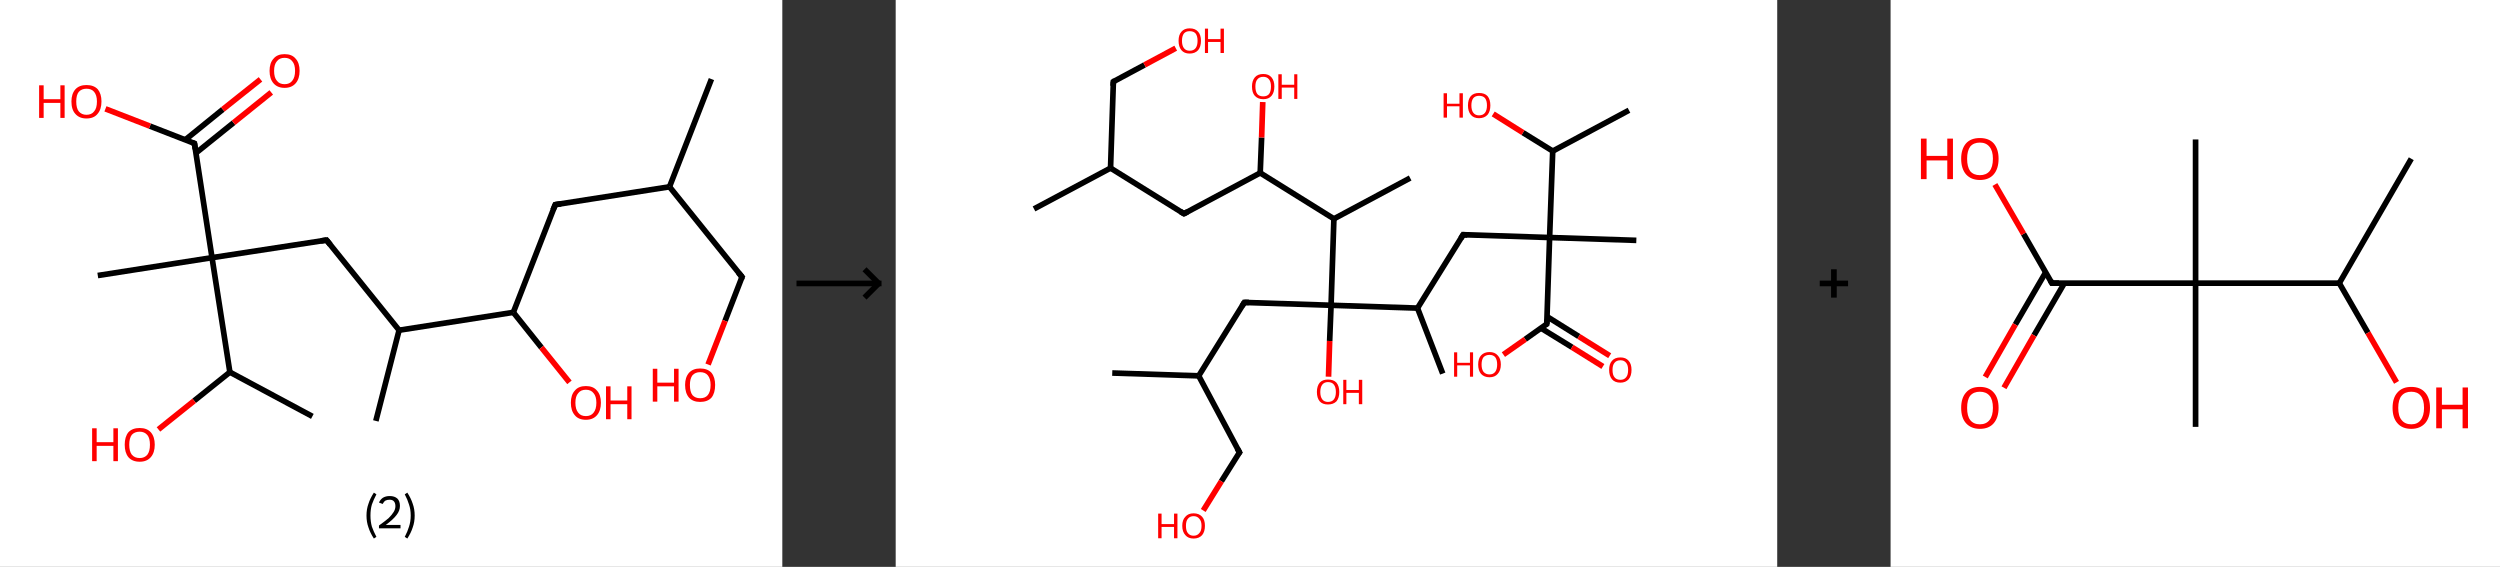 <?xml version='1.0' encoding='ASCII' standalone='yes'?>
<svg xmlns="http://www.w3.org/2000/svg" xmlns:xlink="http://www.w3.org/1999/xlink" version="1.1" width="882.0px" viewBox="0 0 882.0 200.0" height="200.0px">
  <rect x="0" y="0" width="882.0" height="200.0" fill="#333333" stroke="none"/>
  <g>
    <g transform="translate(0, 0) scale(1 1) "><!-- END OF HEADER -->
<rect style="opacity:1.0;fill:#FFFFFF;stroke:none" width="276.0" height="200.0" x="0.0" y="0.0"> </rect>
<path class="bond-0 atom-0 atom-1" d="M 251.0,27.9 L 236.2,65.9" style="fill:none;fill-rule:evenodd;stroke:#000000;stroke-width:2.0px;stroke-linecap:butt;stroke-linejoin:miter;stroke-opacity:1"/>
<path class="bond-1 atom-1 atom-2" d="M 236.2,65.9 L 261.8,97.7" style="fill:none;fill-rule:evenodd;stroke:#000000;stroke-width:2.0px;stroke-linecap:butt;stroke-linejoin:miter;stroke-opacity:1"/>
<path class="bond-2 atom-2 atom-3" d="M 261.8,97.7 L 255.8,113.2" style="fill:none;fill-rule:evenodd;stroke:#000000;stroke-width:2.0px;stroke-linecap:butt;stroke-linejoin:miter;stroke-opacity:1"/>
<path class="bond-2 atom-2 atom-3" d="M 255.8,113.2 L 249.8,128.6" style="fill:none;fill-rule:evenodd;stroke:#FF0000;stroke-width:2.0px;stroke-linecap:butt;stroke-linejoin:miter;stroke-opacity:1"/>
<path class="bond-3 atom-1 atom-4" d="M 236.2,65.9 L 195.9,72.2" style="fill:none;fill-rule:evenodd;stroke:#000000;stroke-width:2.0px;stroke-linecap:butt;stroke-linejoin:miter;stroke-opacity:1"/>
<path class="bond-4 atom-4 atom-5" d="M 195.9,72.2 L 181.1,110.2" style="fill:none;fill-rule:evenodd;stroke:#000000;stroke-width:2.0px;stroke-linecap:butt;stroke-linejoin:miter;stroke-opacity:1"/>
<path class="bond-5 atom-5 atom-6" d="M 181.1,110.2 L 191.0,122.6" style="fill:none;fill-rule:evenodd;stroke:#000000;stroke-width:2.0px;stroke-linecap:butt;stroke-linejoin:miter;stroke-opacity:1"/>
<path class="bond-5 atom-5 atom-6" d="M 191.0,122.6 L 200.9,134.9" style="fill:none;fill-rule:evenodd;stroke:#FF0000;stroke-width:2.0px;stroke-linecap:butt;stroke-linejoin:miter;stroke-opacity:1"/>
<path class="bond-6 atom-5 atom-7" d="M 181.1,110.2 L 140.8,116.5" style="fill:none;fill-rule:evenodd;stroke:#000000;stroke-width:2.0px;stroke-linecap:butt;stroke-linejoin:miter;stroke-opacity:1"/>
<path class="bond-7 atom-7 atom-8" d="M 140.8,116.5 L 132.6,148.5" style="fill:none;fill-rule:evenodd;stroke:#000000;stroke-width:2.0px;stroke-linecap:butt;stroke-linejoin:miter;stroke-opacity:1"/>
<path class="bond-8 atom-7 atom-9" d="M 140.8,116.5 L 115.2,84.7" style="fill:none;fill-rule:evenodd;stroke:#000000;stroke-width:2.0px;stroke-linecap:butt;stroke-linejoin:miter;stroke-opacity:1"/>
<path class="bond-9 atom-9 atom-10" d="M 115.2,84.7 L 74.8,90.9" style="fill:none;fill-rule:evenodd;stroke:#000000;stroke-width:2.0px;stroke-linecap:butt;stroke-linejoin:miter;stroke-opacity:1"/>
<path class="bond-10 atom-10 atom-11" d="M 74.8,90.9 L 34.5,97.2" style="fill:none;fill-rule:evenodd;stroke:#000000;stroke-width:2.0px;stroke-linecap:butt;stroke-linejoin:miter;stroke-opacity:1"/>
<path class="bond-11 atom-10 atom-12" d="M 74.8,90.9 L 68.6,50.6" style="fill:none;fill-rule:evenodd;stroke:#000000;stroke-width:2.0px;stroke-linecap:butt;stroke-linejoin:miter;stroke-opacity:1"/>
<path class="bond-12 atom-12 atom-13" d="M 69.1,54.0 L 82.4,43.3" style="fill:none;fill-rule:evenodd;stroke:#000000;stroke-width:2.0px;stroke-linecap:butt;stroke-linejoin:miter;stroke-opacity:1"/>
<path class="bond-12 atom-12 atom-13" d="M 82.4,43.3 L 95.7,32.6" style="fill:none;fill-rule:evenodd;stroke:#FF0000;stroke-width:2.0px;stroke-linecap:butt;stroke-linejoin:miter;stroke-opacity:1"/>
<path class="bond-12 atom-12 atom-13" d="M 65.4,49.3 L 78.6,38.6" style="fill:none;fill-rule:evenodd;stroke:#000000;stroke-width:2.0px;stroke-linecap:butt;stroke-linejoin:miter;stroke-opacity:1"/>
<path class="bond-12 atom-12 atom-13" d="M 78.6,38.6 L 91.9,28.0" style="fill:none;fill-rule:evenodd;stroke:#FF0000;stroke-width:2.0px;stroke-linecap:butt;stroke-linejoin:miter;stroke-opacity:1"/>
<path class="bond-13 atom-12 atom-14" d="M 68.6,50.6 L 52.9,44.5" style="fill:none;fill-rule:evenodd;stroke:#000000;stroke-width:2.0px;stroke-linecap:butt;stroke-linejoin:miter;stroke-opacity:1"/>
<path class="bond-13 atom-12 atom-14" d="M 52.9,44.5 L 37.2,38.4" style="fill:none;fill-rule:evenodd;stroke:#FF0000;stroke-width:2.0px;stroke-linecap:butt;stroke-linejoin:miter;stroke-opacity:1"/>
<path class="bond-14 atom-10 atom-15" d="M 74.8,90.9 L 81.1,131.3" style="fill:none;fill-rule:evenodd;stroke:#000000;stroke-width:2.0px;stroke-linecap:butt;stroke-linejoin:miter;stroke-opacity:1"/>
<path class="bond-15 atom-15 atom-16" d="M 81.1,131.3 L 110.2,146.9" style="fill:none;fill-rule:evenodd;stroke:#000000;stroke-width:2.0px;stroke-linecap:butt;stroke-linejoin:miter;stroke-opacity:1"/>
<path class="bond-16 atom-15 atom-17" d="M 81.1,131.3 L 68.5,141.4" style="fill:none;fill-rule:evenodd;stroke:#000000;stroke-width:2.0px;stroke-linecap:butt;stroke-linejoin:miter;stroke-opacity:1"/>
<path class="bond-16 atom-15 atom-17" d="M 68.5,141.4 L 55.9,151.5" style="fill:none;fill-rule:evenodd;stroke:#FF0000;stroke-width:2.0px;stroke-linecap:butt;stroke-linejoin:miter;stroke-opacity:1"/>
<path d="M 260.5,96.2 L 261.8,97.7 L 261.5,98.5" style="fill:none;stroke:#000000;stroke-width:2.0px;stroke-linecap:butt;stroke-linejoin:miter;stroke-opacity:1;"/>
<path d="M 197.9,71.9 L 195.9,72.2 L 195.1,74.1" style="fill:none;stroke:#000000;stroke-width:2.0px;stroke-linecap:butt;stroke-linejoin:miter;stroke-opacity:1;"/>
<path d="M 116.5,86.3 L 115.2,84.7 L 113.2,85.0" style="fill:none;stroke:#000000;stroke-width:2.0px;stroke-linecap:butt;stroke-linejoin:miter;stroke-opacity:1;"/>
<path d="M 68.9,52.6 L 68.6,50.6 L 67.8,50.3" style="fill:none;stroke:#000000;stroke-width:2.0px;stroke-linecap:butt;stroke-linejoin:miter;stroke-opacity:1;"/>
<path class="atom-3" d="M 230.3 130.1 L 231.9 130.1 L 231.9 135.0 L 237.8 135.0 L 237.8 130.1 L 239.4 130.1 L 239.4 141.7 L 237.8 141.7 L 237.8 136.3 L 231.9 136.3 L 231.9 141.7 L 230.3 141.7 L 230.3 130.1 " fill="#FF0000"/>
<path class="atom-3" d="M 241.7 135.8 Q 241.7 133.1, 243.1 131.5 Q 244.5 130.0, 247.0 130.0 Q 249.6 130.0, 251.0 131.5 Q 252.3 133.1, 252.3 135.8 Q 252.3 138.7, 251.0 140.3 Q 249.6 141.8, 247.0 141.8 Q 244.5 141.8, 243.1 140.3 Q 241.7 138.7, 241.7 135.8 M 247.0 140.5 Q 248.8 140.5, 249.7 139.4 Q 250.7 138.2, 250.7 135.8 Q 250.7 133.6, 249.7 132.4 Q 248.8 131.3, 247.0 131.3 Q 245.3 131.3, 244.3 132.4 Q 243.4 133.6, 243.4 135.8 Q 243.4 138.2, 244.3 139.4 Q 245.3 140.5, 247.0 140.5 " fill="#FF0000"/>
<path class="atom-6" d="M 201.4 142.1 Q 201.4 139.3, 202.8 137.8 Q 204.1 136.2, 206.7 136.2 Q 209.3 136.2, 210.6 137.8 Q 212.0 139.3, 212.0 142.1 Q 212.0 144.9, 210.6 146.5 Q 209.2 148.1, 206.7 148.1 Q 204.1 148.1, 202.8 146.5 Q 201.4 144.9, 201.4 142.1 M 206.7 146.8 Q 208.5 146.8, 209.4 145.6 Q 210.4 144.4, 210.4 142.1 Q 210.4 139.8, 209.4 138.7 Q 208.5 137.5, 206.7 137.5 Q 204.9 137.5, 204.0 138.7 Q 203.0 139.8, 203.0 142.1 Q 203.0 144.4, 204.0 145.6 Q 204.9 146.8, 206.7 146.8 " fill="#FF0000"/>
<path class="atom-6" d="M 213.8 136.3 L 215.4 136.3 L 215.4 141.3 L 221.3 141.3 L 221.3 136.3 L 222.8 136.3 L 222.8 147.9 L 221.3 147.9 L 221.3 142.6 L 215.4 142.6 L 215.4 147.9 L 213.8 147.9 L 213.8 136.3 " fill="#FF0000"/>
<path class="atom-13" d="M 95.1 25.0 Q 95.1 22.2, 96.5 20.7 Q 97.8 19.1, 100.4 19.1 Q 103.0 19.1, 104.3 20.7 Q 105.7 22.2, 105.7 25.0 Q 105.7 27.8, 104.3 29.4 Q 102.9 31.0, 100.4 31.0 Q 97.9 31.0, 96.5 29.4 Q 95.1 27.8, 95.1 25.0 M 100.4 29.7 Q 102.2 29.7, 103.1 28.5 Q 104.1 27.3, 104.1 25.0 Q 104.1 22.7, 103.1 21.6 Q 102.2 20.4, 100.4 20.4 Q 98.6 20.4, 97.7 21.6 Q 96.7 22.7, 96.7 25.0 Q 96.7 27.4, 97.7 28.5 Q 98.6 29.7, 100.4 29.7 " fill="#FF0000"/>
<path class="atom-14" d="M 13.8 30.1 L 15.4 30.1 L 15.4 35.0 L 21.3 35.0 L 21.3 30.1 L 22.8 30.1 L 22.8 41.6 L 21.3 41.6 L 21.3 36.3 L 15.4 36.3 L 15.4 41.6 L 13.8 41.6 L 13.8 30.1 " fill="#FF0000"/>
<path class="atom-14" d="M 25.2 35.8 Q 25.2 33.1, 26.6 31.5 Q 28.0 30.0, 30.5 30.0 Q 33.1 30.0, 34.5 31.5 Q 35.8 33.1, 35.8 35.8 Q 35.8 38.6, 34.4 40.2 Q 33.1 41.8, 30.5 41.8 Q 28.0 41.8, 26.6 40.2 Q 25.2 38.7, 25.2 35.8 M 30.5 40.5 Q 32.3 40.5, 33.2 39.3 Q 34.2 38.2, 34.2 35.8 Q 34.2 33.6, 33.2 32.4 Q 32.3 31.3, 30.5 31.3 Q 28.8 31.3, 27.8 32.4 Q 26.9 33.5, 26.9 35.8 Q 26.9 38.2, 27.8 39.3 Q 28.8 40.5, 30.5 40.5 " fill="#FF0000"/>
<path class="atom-17" d="M 32.5 151.1 L 34.1 151.1 L 34.1 156.0 L 40.0 156.0 L 40.0 151.1 L 41.6 151.1 L 41.6 162.7 L 40.0 162.7 L 40.0 157.3 L 34.1 157.3 L 34.1 162.7 L 32.5 162.7 L 32.5 151.1 " fill="#FF0000"/>
<path class="atom-17" d="M 44.0 156.9 Q 44.0 154.1, 45.3 152.5 Q 46.7 151.0, 49.3 151.0 Q 51.8 151.0, 53.2 152.5 Q 54.6 154.1, 54.6 156.9 Q 54.6 159.7, 53.2 161.3 Q 51.8 162.9, 49.3 162.9 Q 46.7 162.9, 45.3 161.3 Q 44.0 159.7, 44.0 156.9 M 49.3 161.6 Q 51.0 161.6, 52.0 160.4 Q 52.9 159.2, 52.9 156.9 Q 52.9 154.6, 52.0 153.5 Q 51.0 152.3, 49.3 152.3 Q 47.5 152.3, 46.5 153.4 Q 45.6 154.6, 45.6 156.9 Q 45.6 159.2, 46.5 160.4 Q 47.5 161.6, 49.3 161.6 " fill="#FF0000"/>
<path class="legend" d="M 129.3 181.9 Q 129.3 179.6, 130.0 177.7 Q 130.6 175.8, 131.9 173.8 L 132.8 174.4 Q 131.8 176.3, 131.2 178.0 Q 130.7 179.7, 130.7 181.9 Q 130.7 184.0, 131.2 185.8 Q 131.8 187.5, 132.8 189.4 L 131.9 190.0 Q 130.6 188.0, 130.0 186.1 Q 129.3 184.2, 129.3 181.9 " fill="#000000"/>
<path class="legend" d="M 133.7 177.3 Q 134.2 176.2, 135.1 175.6 Q 136.1 175.0, 137.5 175.0 Q 139.2 175.0, 140.2 175.9 Q 141.1 176.8, 141.1 178.5 Q 141.1 180.2, 139.9 181.7 Q 138.7 183.3, 136.1 185.2 L 141.3 185.2 L 141.3 186.4 L 133.7 186.4 L 133.7 185.4 Q 135.8 183.9, 137.1 182.8 Q 138.3 181.6, 138.9 180.6 Q 139.5 179.6, 139.5 178.6 Q 139.5 177.5, 139.0 176.9 Q 138.5 176.3, 137.5 176.3 Q 136.6 176.3, 136.0 176.6 Q 135.4 177.0, 135.0 177.8 L 133.7 177.3 " fill="#000000"/>
<path class="legend" d="M 146.3 181.9 Q 146.3 184.2, 145.6 186.1 Q 145.0 188.0, 143.7 190.0 L 142.8 189.4 Q 143.8 187.5, 144.3 185.8 Q 144.9 184.0, 144.9 181.9 Q 144.9 179.7, 144.3 178.0 Q 143.8 176.3, 142.8 174.4 L 143.7 173.8 Q 145.0 175.8, 145.6 177.7 Q 146.3 179.6, 146.3 181.9 " fill="#000000"/>
</g>
    <g transform="translate(276.0, 0) scale(1 1) "><line x1="5" y1="100" x2="35" y2="100" style="stroke:rgb(0,0,0);stroke-width:2"/>
  <line x1="34" y1="100" x2="29" y2="95" style="stroke:rgb(0,0,0);stroke-width:2"/>
  <line x1="34" y1="100" x2="29" y2="105" style="stroke:rgb(0,0,0);stroke-width:2"/>
</g>
    <g transform="translate(316.0, 0) scale(1 1) "><!-- END OF HEADER -->
<rect style="opacity:1.0;fill:#FFFFFF;stroke:none" width="311.0" height="200.0" x="0.0" y="0.0"> </rect>
<path class="bond-0 atom-0 atom-1" d="M 48.8,73.7 L 75.8,59.3" style="fill:none;fill-rule:evenodd;stroke:#000000;stroke-width:2.0px;stroke-linecap:butt;stroke-linejoin:miter;stroke-opacity:1"/>
<path class="bond-1 atom-1 atom-2" d="M 75.8,59.3 L 76.8,28.8" style="fill:none;fill-rule:evenodd;stroke:#000000;stroke-width:2.0px;stroke-linecap:butt;stroke-linejoin:miter;stroke-opacity:1"/>
<path class="bond-2 atom-2 atom-3" d="M 76.8,28.8 L 87.8,22.9" style="fill:none;fill-rule:evenodd;stroke:#000000;stroke-width:2.0px;stroke-linecap:butt;stroke-linejoin:miter;stroke-opacity:1"/>
<path class="bond-2 atom-2 atom-3" d="M 87.8,22.9 L 98.8,17.0" style="fill:none;fill-rule:evenodd;stroke:#FF0000;stroke-width:2.0px;stroke-linecap:butt;stroke-linejoin:miter;stroke-opacity:1"/>
<path class="bond-3 atom-1 atom-4" d="M 75.8,59.3 L 101.7,75.4" style="fill:none;fill-rule:evenodd;stroke:#000000;stroke-width:2.0px;stroke-linecap:butt;stroke-linejoin:miter;stroke-opacity:1"/>
<path class="bond-4 atom-4 atom-5" d="M 101.7,75.4 L 128.6,61.0" style="fill:none;fill-rule:evenodd;stroke:#000000;stroke-width:2.0px;stroke-linecap:butt;stroke-linejoin:miter;stroke-opacity:1"/>
<path class="bond-5 atom-5 atom-6" d="M 128.6,61.0 L 129.1,48.5" style="fill:none;fill-rule:evenodd;stroke:#000000;stroke-width:2.0px;stroke-linecap:butt;stroke-linejoin:miter;stroke-opacity:1"/>
<path class="bond-5 atom-5 atom-6" d="M 129.1,48.5 L 129.5,36.0" style="fill:none;fill-rule:evenodd;stroke:#FF0000;stroke-width:2.0px;stroke-linecap:butt;stroke-linejoin:miter;stroke-opacity:1"/>
<path class="bond-6 atom-5 atom-7" d="M 128.6,61.0 L 154.6,77.2" style="fill:none;fill-rule:evenodd;stroke:#000000;stroke-width:2.0px;stroke-linecap:butt;stroke-linejoin:miter;stroke-opacity:1"/>
<path class="bond-7 atom-7 atom-8" d="M 154.6,77.2 L 181.5,62.8" style="fill:none;fill-rule:evenodd;stroke:#000000;stroke-width:2.0px;stroke-linecap:butt;stroke-linejoin:miter;stroke-opacity:1"/>
<path class="bond-8 atom-7 atom-9" d="M 154.6,77.2 L 153.6,107.7" style="fill:none;fill-rule:evenodd;stroke:#000000;stroke-width:2.0px;stroke-linecap:butt;stroke-linejoin:miter;stroke-opacity:1"/>
<path class="bond-9 atom-9 atom-10" d="M 153.6,107.7 L 153.1,120.3" style="fill:none;fill-rule:evenodd;stroke:#000000;stroke-width:2.0px;stroke-linecap:butt;stroke-linejoin:miter;stroke-opacity:1"/>
<path class="bond-9 atom-9 atom-10" d="M 153.1,120.3 L 152.7,132.9" style="fill:none;fill-rule:evenodd;stroke:#FF0000;stroke-width:2.0px;stroke-linecap:butt;stroke-linejoin:miter;stroke-opacity:1"/>
<path class="bond-10 atom-9 atom-11" d="M 153.6,107.7 L 123.0,106.7" style="fill:none;fill-rule:evenodd;stroke:#000000;stroke-width:2.0px;stroke-linecap:butt;stroke-linejoin:miter;stroke-opacity:1"/>
<path class="bond-11 atom-11 atom-12" d="M 123.0,106.7 L 106.9,132.6" style="fill:none;fill-rule:evenodd;stroke:#000000;stroke-width:2.0px;stroke-linecap:butt;stroke-linejoin:miter;stroke-opacity:1"/>
<path class="bond-12 atom-12 atom-13" d="M 106.9,132.6 L 76.4,131.6" style="fill:none;fill-rule:evenodd;stroke:#000000;stroke-width:2.0px;stroke-linecap:butt;stroke-linejoin:miter;stroke-opacity:1"/>
<path class="bond-13 atom-12 atom-14" d="M 106.9,132.6 L 121.3,159.6" style="fill:none;fill-rule:evenodd;stroke:#000000;stroke-width:2.0px;stroke-linecap:butt;stroke-linejoin:miter;stroke-opacity:1"/>
<path class="bond-14 atom-14 atom-15" d="M 121.3,159.6 L 114.9,169.8" style="fill:none;fill-rule:evenodd;stroke:#000000;stroke-width:2.0px;stroke-linecap:butt;stroke-linejoin:miter;stroke-opacity:1"/>
<path class="bond-14 atom-14 atom-15" d="M 114.9,169.8 L 108.5,180.1" style="fill:none;fill-rule:evenodd;stroke:#FF0000;stroke-width:2.0px;stroke-linecap:butt;stroke-linejoin:miter;stroke-opacity:1"/>
<path class="bond-15 atom-9 atom-16" d="M 153.6,107.7 L 184.1,108.7" style="fill:none;fill-rule:evenodd;stroke:#000000;stroke-width:2.0px;stroke-linecap:butt;stroke-linejoin:miter;stroke-opacity:1"/>
<path class="bond-16 atom-16 atom-17" d="M 184.1,108.7 L 193.0,131.8" style="fill:none;fill-rule:evenodd;stroke:#000000;stroke-width:2.0px;stroke-linecap:butt;stroke-linejoin:miter;stroke-opacity:1"/>
<path class="bond-17 atom-16 atom-18" d="M 184.1,108.7 L 200.2,82.8" style="fill:none;fill-rule:evenodd;stroke:#000000;stroke-width:2.0px;stroke-linecap:butt;stroke-linejoin:miter;stroke-opacity:1"/>
<path class="bond-18 atom-18 atom-19" d="M 200.2,82.8 L 230.7,83.8" style="fill:none;fill-rule:evenodd;stroke:#000000;stroke-width:2.0px;stroke-linecap:butt;stroke-linejoin:miter;stroke-opacity:1"/>
<path class="bond-19 atom-19 atom-20" d="M 230.7,83.8 L 261.3,84.8" style="fill:none;fill-rule:evenodd;stroke:#000000;stroke-width:2.0px;stroke-linecap:butt;stroke-linejoin:miter;stroke-opacity:1"/>
<path class="bond-20 atom-19 atom-21" d="M 230.7,83.8 L 229.7,114.3" style="fill:none;fill-rule:evenodd;stroke:#000000;stroke-width:2.0px;stroke-linecap:butt;stroke-linejoin:miter;stroke-opacity:1"/>
<path class="bond-21 atom-21 atom-22" d="M 227.7,115.8 L 238.6,122.5" style="fill:none;fill-rule:evenodd;stroke:#000000;stroke-width:2.0px;stroke-linecap:butt;stroke-linejoin:miter;stroke-opacity:1"/>
<path class="bond-21 atom-21 atom-22" d="M 238.6,122.5 L 249.5,129.3" style="fill:none;fill-rule:evenodd;stroke:#FF0000;stroke-width:2.0px;stroke-linecap:butt;stroke-linejoin:miter;stroke-opacity:1"/>
<path class="bond-21 atom-21 atom-22" d="M 229.8,111.7 L 241.0,118.7" style="fill:none;fill-rule:evenodd;stroke:#000000;stroke-width:2.0px;stroke-linecap:butt;stroke-linejoin:miter;stroke-opacity:1"/>
<path class="bond-21 atom-21 atom-22" d="M 241.0,118.7 L 251.9,125.5" style="fill:none;fill-rule:evenodd;stroke:#FF0000;stroke-width:2.0px;stroke-linecap:butt;stroke-linejoin:miter;stroke-opacity:1"/>
<path class="bond-22 atom-21 atom-23" d="M 229.7,114.3 L 222.1,119.7" style="fill:none;fill-rule:evenodd;stroke:#000000;stroke-width:2.0px;stroke-linecap:butt;stroke-linejoin:miter;stroke-opacity:1"/>
<path class="bond-22 atom-21 atom-23" d="M 222.1,119.7 L 214.4,125.1" style="fill:none;fill-rule:evenodd;stroke:#FF0000;stroke-width:2.0px;stroke-linecap:butt;stroke-linejoin:miter;stroke-opacity:1"/>
<path class="bond-23 atom-19 atom-24" d="M 230.7,83.8 L 231.8,53.3" style="fill:none;fill-rule:evenodd;stroke:#000000;stroke-width:2.0px;stroke-linecap:butt;stroke-linejoin:miter;stroke-opacity:1"/>
<path class="bond-24 atom-24 atom-25" d="M 231.8,53.3 L 258.7,38.9" style="fill:none;fill-rule:evenodd;stroke:#000000;stroke-width:2.0px;stroke-linecap:butt;stroke-linejoin:miter;stroke-opacity:1"/>
<path class="bond-25 atom-24 atom-26" d="M 231.8,53.3 L 221.3,46.8" style="fill:none;fill-rule:evenodd;stroke:#000000;stroke-width:2.0px;stroke-linecap:butt;stroke-linejoin:miter;stroke-opacity:1"/>
<path class="bond-25 atom-24 atom-26" d="M 221.3,46.8 L 210.8,40.2" style="fill:none;fill-rule:evenodd;stroke:#FF0000;stroke-width:2.0px;stroke-linecap:butt;stroke-linejoin:miter;stroke-opacity:1"/>
<path d="M 76.7,30.3 L 76.8,28.8 L 77.3,28.5" style="fill:none;stroke:#000000;stroke-width:2.0px;stroke-linecap:butt;stroke-linejoin:miter;stroke-opacity:1;"/>
<path d="M 100.4,74.6 L 101.7,75.4 L 103.0,74.7" style="fill:none;stroke:#000000;stroke-width:2.0px;stroke-linecap:butt;stroke-linejoin:miter;stroke-opacity:1;"/>
<path d="M 124.6,106.7 L 123.0,106.7 L 122.2,108.0" style="fill:none;stroke:#000000;stroke-width:2.0px;stroke-linecap:butt;stroke-linejoin:miter;stroke-opacity:1;"/>
<path d="M 120.5,158.2 L 121.3,159.6 L 120.9,160.1" style="fill:none;stroke:#000000;stroke-width:2.0px;stroke-linecap:butt;stroke-linejoin:miter;stroke-opacity:1;"/>
<path d="M 199.4,84.1 L 200.2,82.8 L 201.7,82.9" style="fill:none;stroke:#000000;stroke-width:2.0px;stroke-linecap:butt;stroke-linejoin:miter;stroke-opacity:1;"/>
<path d="M 229.8,112.8 L 229.7,114.3 L 229.3,114.6" style="fill:none;stroke:#000000;stroke-width:2.0px;stroke-linecap:butt;stroke-linejoin:miter;stroke-opacity:1;"/>
<path class="atom-3" d="M 99.8 14.4 Q 99.8 12.3, 100.8 11.2 Q 101.8 10.0, 103.7 10.0 Q 105.7 10.0, 106.7 11.2 Q 107.7 12.3, 107.7 14.4 Q 107.7 16.5, 106.7 17.7 Q 105.6 18.9, 103.7 18.9 Q 101.8 18.9, 100.8 17.7 Q 99.8 16.5, 99.8 14.4 M 103.7 17.9 Q 105.1 17.9, 105.8 17.0 Q 106.5 16.1, 106.5 14.4 Q 106.5 12.7, 105.8 11.8 Q 105.1 11.0, 103.7 11.0 Q 102.4 11.0, 101.7 11.8 Q 101.0 12.7, 101.0 14.4 Q 101.0 16.1, 101.7 17.0 Q 102.4 17.9, 103.7 17.9 " fill="#FF0000"/>
<path class="atom-3" d="M 109.1 10.1 L 110.2 10.1 L 110.2 13.8 L 114.6 13.8 L 114.6 10.1 L 115.8 10.1 L 115.8 18.7 L 114.6 18.7 L 114.6 14.8 L 110.2 14.8 L 110.2 18.7 L 109.1 18.7 L 109.1 10.1 " fill="#FF0000"/>
<path class="atom-6" d="M 125.7 30.5 Q 125.7 28.5, 126.7 27.3 Q 127.7 26.1, 129.7 26.1 Q 131.6 26.1, 132.6 27.3 Q 133.6 28.5, 133.6 30.5 Q 133.6 32.6, 132.6 33.8 Q 131.6 35.0, 129.7 35.0 Q 127.8 35.0, 126.7 33.8 Q 125.7 32.7, 125.7 30.5 M 129.7 34.0 Q 131.0 34.0, 131.7 33.2 Q 132.4 32.3, 132.4 30.5 Q 132.4 28.8, 131.7 28.0 Q 131.0 27.1, 129.7 27.1 Q 128.3 27.1, 127.6 28.0 Q 126.9 28.8, 126.9 30.5 Q 126.9 32.3, 127.6 33.2 Q 128.3 34.0, 129.7 34.0 " fill="#FF0000"/>
<path class="atom-6" d="M 135.0 26.2 L 136.2 26.2 L 136.2 29.9 L 140.6 29.9 L 140.6 26.2 L 141.7 26.2 L 141.7 34.9 L 140.6 34.9 L 140.6 30.9 L 136.2 30.9 L 136.2 34.9 L 135.0 34.9 L 135.0 26.2 " fill="#FF0000"/>
<path class="atom-10" d="M 148.6 138.3 Q 148.6 136.2, 149.6 135.0 Q 150.6 133.9, 152.5 133.9 Q 154.5 133.9, 155.5 135.0 Q 156.5 136.2, 156.5 138.3 Q 156.5 140.4, 155.5 141.6 Q 154.4 142.7, 152.5 142.7 Q 150.6 142.7, 149.6 141.6 Q 148.6 140.4, 148.6 138.3 M 152.5 141.8 Q 153.9 141.8, 154.6 140.9 Q 155.3 140.0, 155.3 138.3 Q 155.3 136.6, 154.6 135.7 Q 153.9 134.8, 152.5 134.8 Q 151.2 134.8, 150.5 135.7 Q 149.8 136.6, 149.8 138.3 Q 149.8 140.0, 150.5 140.9 Q 151.2 141.8, 152.5 141.8 " fill="#FF0000"/>
<path class="atom-10" d="M 157.9 134.0 L 159.0 134.0 L 159.0 137.6 L 163.4 137.6 L 163.4 134.0 L 164.6 134.0 L 164.6 142.6 L 163.4 142.6 L 163.4 138.6 L 159.0 138.6 L 159.0 142.6 L 157.9 142.6 L 157.9 134.0 " fill="#FF0000"/>
<path class="atom-15" d="M 92.6 181.2 L 93.8 181.2 L 93.8 184.9 L 98.2 184.9 L 98.2 181.2 L 99.4 181.2 L 99.4 189.9 L 98.2 189.9 L 98.2 185.9 L 93.8 185.9 L 93.8 189.9 L 92.6 189.9 L 92.6 181.2 " fill="#FF0000"/>
<path class="atom-15" d="M 101.1 185.5 Q 101.1 183.4, 102.2 182.3 Q 103.2 181.1, 105.1 181.1 Q 107.0 181.1, 108.1 182.3 Q 109.1 183.4, 109.1 185.5 Q 109.1 187.6, 108.1 188.8 Q 107.0 190.0, 105.1 190.0 Q 103.2 190.0, 102.2 188.8 Q 101.1 187.6, 101.1 185.5 M 105.1 189.0 Q 106.4 189.0, 107.1 188.1 Q 107.9 187.3, 107.9 185.5 Q 107.9 183.8, 107.1 183.0 Q 106.4 182.1, 105.1 182.1 Q 103.8 182.1, 103.1 183.0 Q 102.4 183.8, 102.4 185.5 Q 102.4 187.3, 103.1 188.1 Q 103.8 189.0, 105.1 189.0 " fill="#FF0000"/>
<path class="atom-22" d="M 251.7 130.5 Q 251.7 128.4, 252.7 127.3 Q 253.7 126.1, 255.7 126.1 Q 257.6 126.1, 258.6 127.3 Q 259.6 128.4, 259.6 130.5 Q 259.6 132.6, 258.6 133.8 Q 257.5 135.0, 255.7 135.0 Q 253.7 135.0, 252.7 133.8 Q 251.7 132.6, 251.7 130.5 M 255.7 134.0 Q 257.0 134.0, 257.7 133.1 Q 258.4 132.3, 258.4 130.5 Q 258.4 128.8, 257.7 128.0 Q 257.0 127.1, 255.7 127.1 Q 254.3 127.1, 253.6 128.0 Q 252.9 128.8, 252.9 130.5 Q 252.9 132.3, 253.6 133.1 Q 254.3 134.0, 255.7 134.0 " fill="#FF0000"/>
<path class="atom-23" d="M 197.0 124.3 L 198.1 124.3 L 198.1 128.0 L 202.6 128.0 L 202.6 124.3 L 203.7 124.3 L 203.7 132.9 L 202.6 132.9 L 202.6 128.9 L 198.1 128.9 L 198.1 132.9 L 197.0 132.9 L 197.0 124.3 " fill="#FF0000"/>
<path class="atom-23" d="M 205.5 128.6 Q 205.5 126.5, 206.5 125.4 Q 207.6 124.2, 209.5 124.2 Q 211.4 124.2, 212.4 125.4 Q 213.5 126.5, 213.5 128.6 Q 213.5 130.7, 212.4 131.9 Q 211.4 133.1, 209.5 133.1 Q 207.6 133.1, 206.5 131.9 Q 205.5 130.7, 205.5 128.6 M 209.5 132.1 Q 210.8 132.1, 211.5 131.2 Q 212.2 130.3, 212.2 128.6 Q 212.2 126.9, 211.5 126.0 Q 210.8 125.2, 209.5 125.2 Q 208.2 125.2, 207.4 126.0 Q 206.7 126.9, 206.7 128.6 Q 206.7 130.3, 207.4 131.2 Q 208.2 132.1, 209.5 132.1 " fill="#FF0000"/>
<path class="atom-26" d="M 193.3 32.9 L 194.5 32.9 L 194.5 36.6 L 198.9 36.6 L 198.9 32.9 L 200.1 32.9 L 200.1 41.5 L 198.9 41.5 L 198.9 37.5 L 194.5 37.5 L 194.5 41.5 L 193.3 41.5 L 193.3 32.9 " fill="#FF0000"/>
<path class="atom-26" d="M 201.9 37.2 Q 201.9 35.1, 202.9 33.9 Q 203.9 32.8, 205.8 32.8 Q 207.8 32.8, 208.8 33.9 Q 209.8 35.1, 209.8 37.2 Q 209.8 39.3, 208.8 40.5 Q 207.7 41.7, 205.8 41.7 Q 203.9 41.7, 202.9 40.5 Q 201.9 39.3, 201.9 37.2 M 205.8 40.7 Q 207.2 40.7, 207.9 39.8 Q 208.6 38.9, 208.6 37.2 Q 208.6 35.5, 207.9 34.6 Q 207.2 33.8, 205.8 33.8 Q 204.5 33.8, 203.8 34.6 Q 203.1 35.5, 203.1 37.2 Q 203.1 38.9, 203.8 39.8 Q 204.5 40.7, 205.8 40.7 " fill="#FF0000"/>
</g>
    <g transform="translate(627.0, 0) scale(1 1) "><line x1="15" y1="100" x2="25" y2="100" style="stroke:rgb(0,0,0);stroke-width:2"/>
  <line x1="20" y1="95" x2="20" y2="105" style="stroke:rgb(0,0,0);stroke-width:2"/>
</g>
    <g transform="translate(667.0, 0) scale(1 1) "><!-- END OF HEADER -->
<rect style="opacity:1.0;fill:#FFFFFF;stroke:none" width="215.0" height="200.0" x="0.0" y="0.0"> </rect>
<path class="bond-0 atom-0 atom-1" d="M 183.7,56.0 L 158.3,99.9" style="fill:none;fill-rule:evenodd;stroke:#000000;stroke-width:2.0px;stroke-linecap:butt;stroke-linejoin:miter;stroke-opacity:1"/>
<path class="bond-1 atom-1 atom-2" d="M 158.3,99.9 L 168.4,117.4" style="fill:none;fill-rule:evenodd;stroke:#000000;stroke-width:2.0px;stroke-linecap:butt;stroke-linejoin:miter;stroke-opacity:1"/>
<path class="bond-1 atom-1 atom-2" d="M 168.4,117.4 L 178.5,134.9" style="fill:none;fill-rule:evenodd;stroke:#FF0000;stroke-width:2.0px;stroke-linecap:butt;stroke-linejoin:miter;stroke-opacity:1"/>
<path class="bond-2 atom-1 atom-3" d="M 158.3,99.9 L 107.6,99.9" style="fill:none;fill-rule:evenodd;stroke:#000000;stroke-width:2.0px;stroke-linecap:butt;stroke-linejoin:miter;stroke-opacity:1"/>
<path class="bond-3 atom-3 atom-4" d="M 107.6,99.9 L 107.6,49.2" style="fill:none;fill-rule:evenodd;stroke:#000000;stroke-width:2.0px;stroke-linecap:butt;stroke-linejoin:miter;stroke-opacity:1"/>
<path class="bond-4 atom-3 atom-5" d="M 107.6,99.9 L 107.6,150.6" style="fill:none;fill-rule:evenodd;stroke:#000000;stroke-width:2.0px;stroke-linecap:butt;stroke-linejoin:miter;stroke-opacity:1"/>
<path class="bond-5 atom-3 atom-6" d="M 107.6,99.9 L 56.9,99.9" style="fill:none;fill-rule:evenodd;stroke:#000000;stroke-width:2.0px;stroke-linecap:butt;stroke-linejoin:miter;stroke-opacity:1"/>
<path class="bond-6 atom-6 atom-7" d="M 54.7,96.1 L 44.0,114.5" style="fill:none;fill-rule:evenodd;stroke:#000000;stroke-width:2.0px;stroke-linecap:butt;stroke-linejoin:miter;stroke-opacity:1"/>
<path class="bond-6 atom-6 atom-7" d="M 44.0,114.5 L 33.4,133.0" style="fill:none;fill-rule:evenodd;stroke:#FF0000;stroke-width:2.0px;stroke-linecap:butt;stroke-linejoin:miter;stroke-opacity:1"/>
<path class="bond-6 atom-6 atom-7" d="M 61.3,99.9 L 50.6,118.3" style="fill:none;fill-rule:evenodd;stroke:#000000;stroke-width:2.0px;stroke-linecap:butt;stroke-linejoin:miter;stroke-opacity:1"/>
<path class="bond-6 atom-6 atom-7" d="M 50.6,118.3 L 40.0,136.8" style="fill:none;fill-rule:evenodd;stroke:#FF0000;stroke-width:2.0px;stroke-linecap:butt;stroke-linejoin:miter;stroke-opacity:1"/>
<path class="bond-7 atom-6 atom-8" d="M 56.9,99.9 L 46.9,82.5" style="fill:none;fill-rule:evenodd;stroke:#000000;stroke-width:2.0px;stroke-linecap:butt;stroke-linejoin:miter;stroke-opacity:1"/>
<path class="bond-7 atom-6 atom-8" d="M 46.9,82.5 L 36.8,65.1" style="fill:none;fill-rule:evenodd;stroke:#FF0000;stroke-width:2.0px;stroke-linecap:butt;stroke-linejoin:miter;stroke-opacity:1"/>
<path d="M 59.4,99.9 L 56.9,99.9 L 56.4,99.0" style="fill:none;stroke:#000000;stroke-width:2.0px;stroke-linecap:butt;stroke-linejoin:miter;stroke-opacity:1;"/>
<path class="atom-2" d="M 177.1 143.9 Q 177.1 140.4, 178.8 138.5 Q 180.5 136.5, 183.7 136.5 Q 186.9 136.5, 188.6 138.5 Q 190.3 140.4, 190.3 143.9 Q 190.3 147.3, 188.6 149.3 Q 186.8 151.3, 183.7 151.3 Q 180.5 151.3, 178.8 149.3 Q 177.1 147.4, 177.1 143.9 M 183.7 149.7 Q 185.9 149.7, 187.0 148.2 Q 188.2 146.7, 188.2 143.9 Q 188.2 141.0, 187.0 139.6 Q 185.9 138.2, 183.7 138.2 Q 181.5 138.2, 180.3 139.6 Q 179.1 141.0, 179.1 143.9 Q 179.1 146.8, 180.3 148.2 Q 181.5 149.7, 183.7 149.7 " fill="#FF0000"/>
<path class="atom-2" d="M 192.5 136.7 L 194.5 136.7 L 194.5 142.8 L 201.8 142.8 L 201.8 136.7 L 203.7 136.7 L 203.7 151.1 L 201.8 151.1 L 201.8 144.4 L 194.5 144.4 L 194.5 151.1 L 192.5 151.1 L 192.5 136.7 " fill="#FF0000"/>
<path class="atom-7" d="M 24.9 143.9 Q 24.9 140.4, 26.6 138.5 Q 28.3 136.5, 31.5 136.5 Q 34.7 136.5, 36.4 138.5 Q 38.1 140.4, 38.1 143.9 Q 38.1 147.3, 36.4 149.3 Q 34.7 151.3, 31.5 151.3 Q 28.4 151.3, 26.6 149.3 Q 24.9 147.4, 24.9 143.9 M 31.5 149.7 Q 33.7 149.7, 34.9 148.2 Q 36.1 146.7, 36.1 143.9 Q 36.1 141.0, 34.9 139.6 Q 33.7 138.2, 31.5 138.2 Q 29.3 138.2, 28.1 139.6 Q 27.0 141.0, 27.0 143.9 Q 27.0 146.8, 28.1 148.2 Q 29.3 149.7, 31.5 149.7 " fill="#FF0000"/>
<path class="atom-8" d="M 10.7 48.9 L 12.7 48.9 L 12.7 55.0 L 20.0 55.0 L 20.0 48.9 L 22.0 48.9 L 22.0 63.2 L 20.0 63.2 L 20.0 56.6 L 12.7 56.6 L 12.7 63.2 L 10.7 63.2 L 10.7 48.9 " fill="#FF0000"/>
<path class="atom-8" d="M 24.9 56.0 Q 24.9 52.6, 26.6 50.6 Q 28.3 48.7, 31.5 48.7 Q 34.7 48.7, 36.4 50.6 Q 38.1 52.6, 38.1 56.0 Q 38.1 59.5, 36.4 61.5 Q 34.7 63.5, 31.5 63.5 Q 28.4 63.5, 26.6 61.5 Q 24.9 59.5, 24.9 56.0 M 31.5 61.8 Q 33.7 61.8, 34.9 60.4 Q 36.1 58.9, 36.1 56.0 Q 36.1 53.2, 34.9 51.8 Q 33.7 50.3, 31.5 50.3 Q 29.3 50.3, 28.1 51.7 Q 27.0 53.2, 27.0 56.0 Q 27.0 58.9, 28.1 60.4 Q 29.3 61.8, 31.5 61.8 " fill="#FF0000"/>
</g>
  </g>
</svg>
